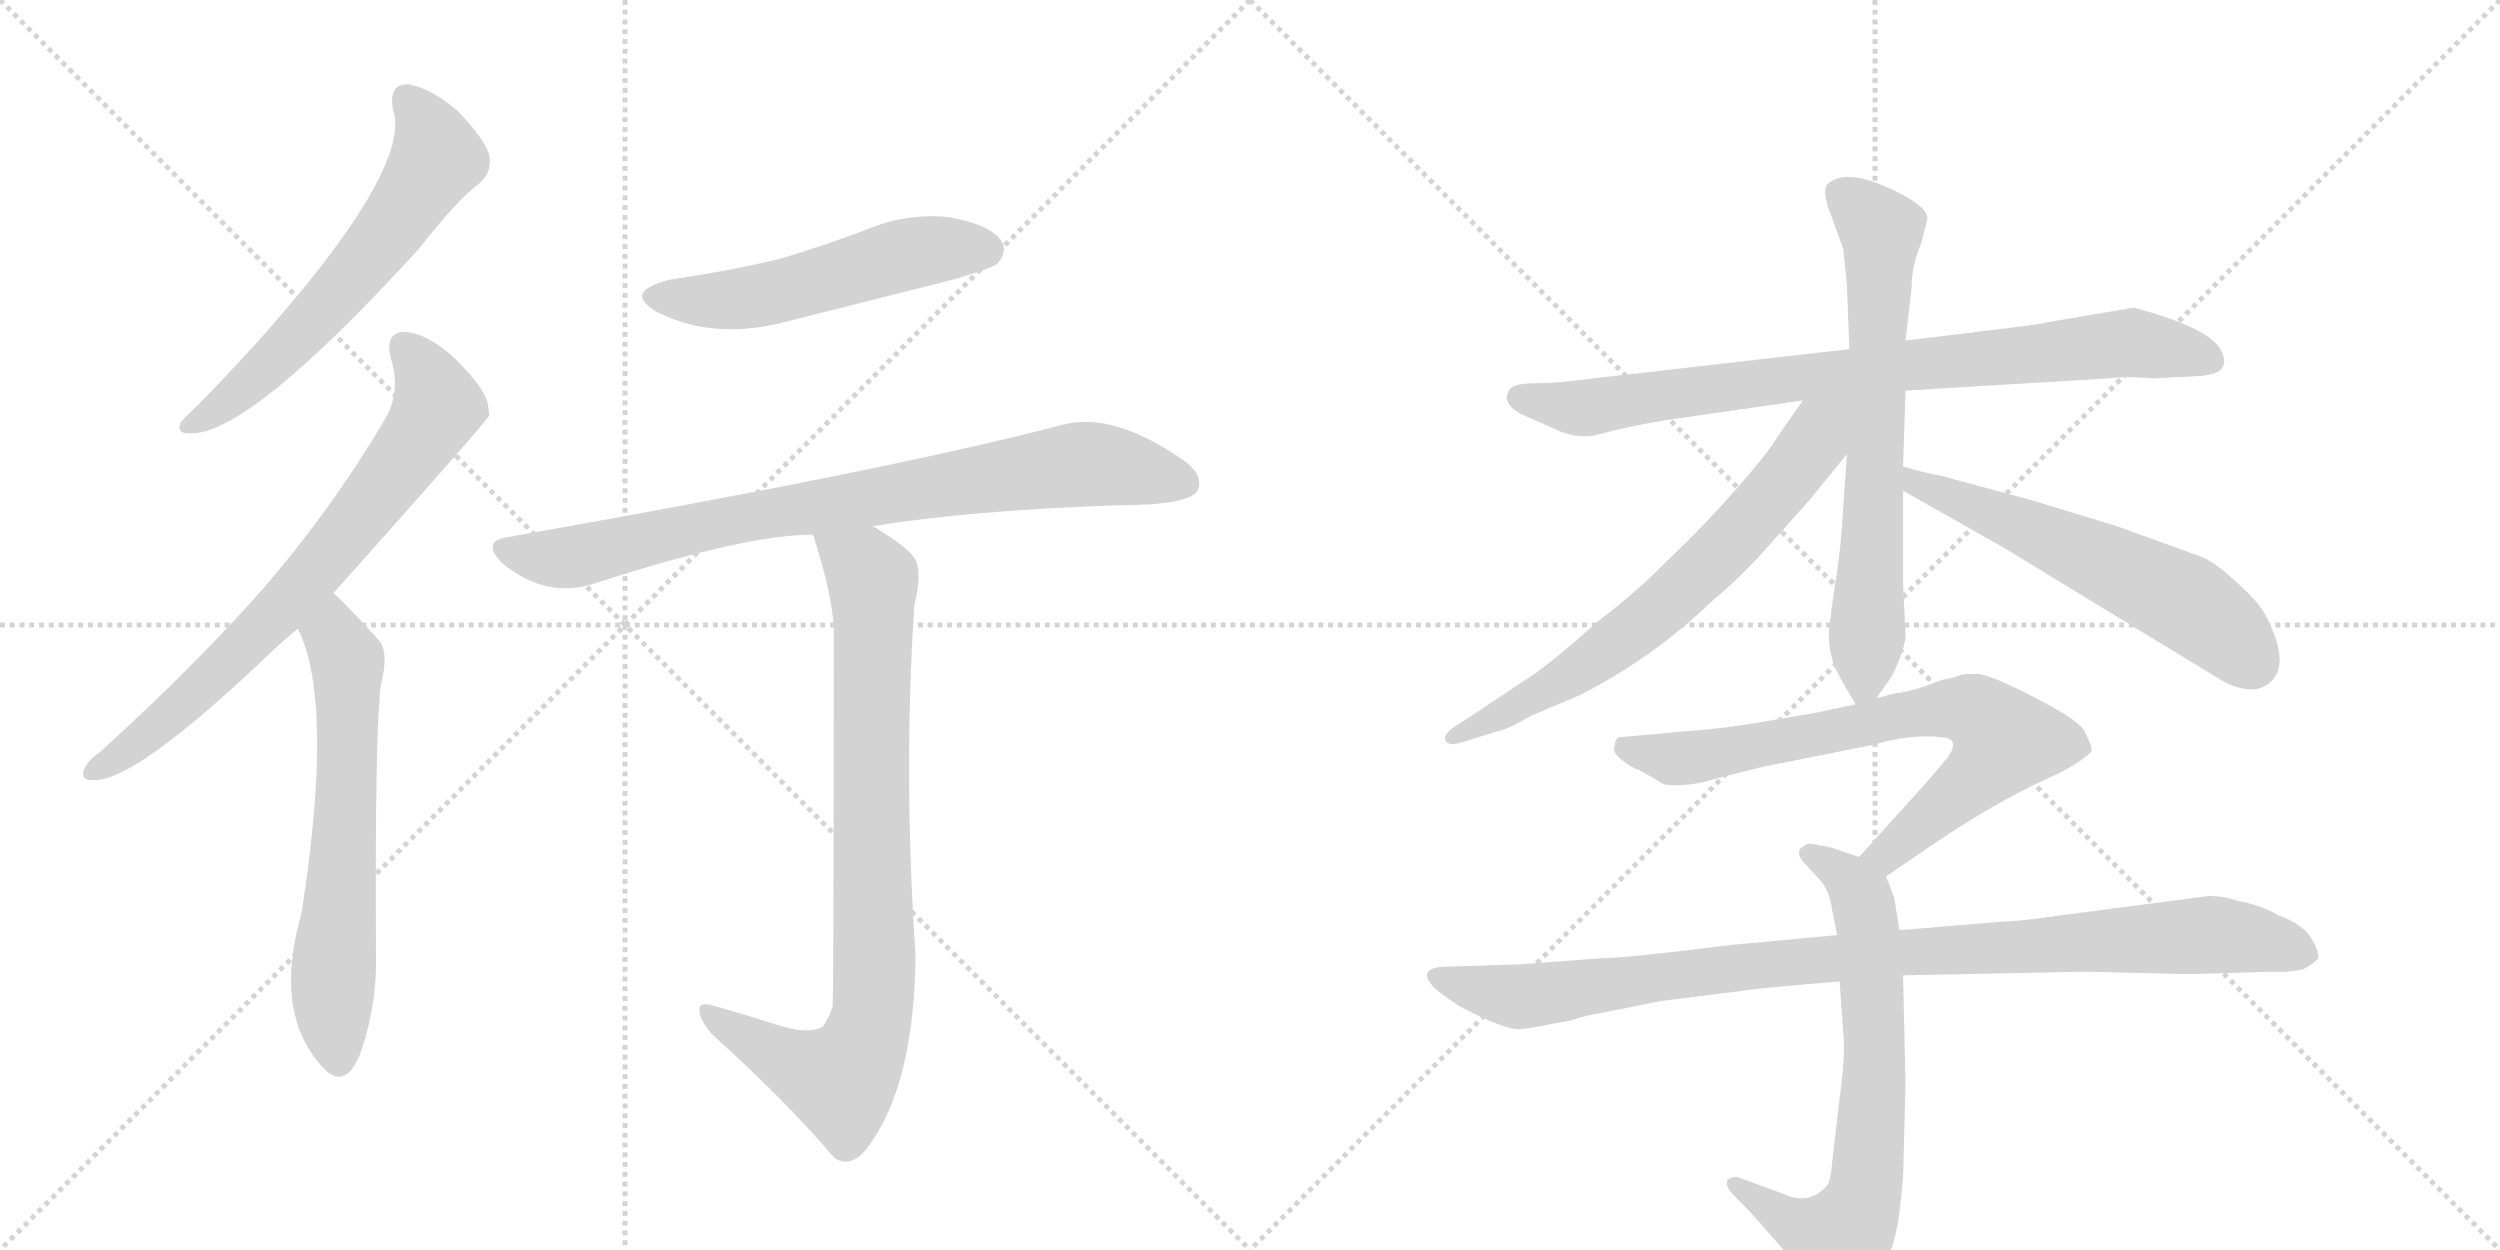 <svg version="1.1" viewBox="0 0 2048 1024" xmlns="http://www.w3.org/2000/svg">
  <g stroke="lightgray" stroke-dasharray="1,1" stroke-width="1" transform="scale(4, 4)">
    <line x1="0" y1="0" x2="256" y2="256"></line>
    <line x1="256" y1="0" x2="0" y2="256"></line>
    <line x1="128" y1="0" x2="128" y2="256"></line>
    <line x1="0" y1="128" x2="256" y2="128"></line>
    <line x1="256" y1="0" x2="512" y2="256"></line>
    <line x1="512" y1="0" x2="256" y2="256"></line>
    <line x1="384" y1="0" x2="384" y2="256"></line>
    <line x1="256" y1="128" x2="512" y2="128"></line>
  </g>
<g transform="scale(1, -1) translate(0, -850)">
   <style type="text/css">
    @keyframes keyframes0 {
      from {
       stroke: black;
       stroke-dashoffset: 609;
       stroke-width: 128;
       }
       66% {
       animation-timing-function: step-end;
       stroke: black;
       stroke-dashoffset: 0;
       stroke-width: 128;
       }
       to {
       stroke: black;
       stroke-width: 1024;
       }
       }
       #make-me-a-hanzi-animation-0 {
         animation: keyframes0 0.746s both;
         animation-delay: 0s;
         animation-timing-function: linear;
       }
    @keyframes keyframes1 {
      from {
       stroke: black;
       stroke-dashoffset: 724;
       stroke-width: 128;
       }
       70% {
       animation-timing-function: step-end;
       stroke: black;
       stroke-dashoffset: 0;
       stroke-width: 128;
       }
       to {
       stroke: black;
       stroke-width: 1024;
       }
       }
       #make-me-a-hanzi-animation-1 {
         animation: keyframes1 0.839s both;
         animation-delay: 0.746s;
         animation-timing-function: linear;
       }
    @keyframes keyframes2 {
      from {
       stroke: black;
       stroke-dashoffset: 632;
       stroke-width: 128;
       }
       67% {
       animation-timing-function: step-end;
       stroke: black;
       stroke-dashoffset: 0;
       stroke-width: 128;
       }
       to {
       stroke: black;
       stroke-width: 1024;
       }
       }
       #make-me-a-hanzi-animation-2 {
         animation: keyframes2 0.764s both;
         animation-delay: 1.585s;
         animation-timing-function: linear;
       }
    @keyframes keyframes3 {
      from {
       stroke: black;
       stroke-dashoffset: 528;
       stroke-width: 128;
       }
       63% {
       animation-timing-function: step-end;
       stroke: black;
       stroke-dashoffset: 0;
       stroke-width: 128;
       }
       to {
       stroke: black;
       stroke-width: 1024;
       }
       }
       #make-me-a-hanzi-animation-3 {
         animation: keyframes3 0.68s both;
         animation-delay: 2.349s;
         animation-timing-function: linear;
       }
    @keyframes keyframes4 {
      from {
       stroke: black;
       stroke-dashoffset: 822;
       stroke-width: 128;
       }
       73% {
       animation-timing-function: step-end;
       stroke: black;
       stroke-dashoffset: 0;
       stroke-width: 128;
       }
       to {
       stroke: black;
       stroke-width: 1024;
       }
       }
       #make-me-a-hanzi-animation-4 {
         animation: keyframes4 0.919s both;
         animation-delay: 3.029s;
         animation-timing-function: linear;
       }
    @keyframes keyframes5 {
      from {
       stroke: black;
       stroke-dashoffset: 847;
       stroke-width: 128;
       }
       73% {
       animation-timing-function: step-end;
       stroke: black;
       stroke-dashoffset: 0;
       stroke-width: 128;
       }
       to {
       stroke: black;
       stroke-width: 1024;
       }
       }
       #make-me-a-hanzi-animation-5 {
         animation: keyframes5 0.939s both;
         animation-delay: 3.948s;
         animation-timing-function: linear;
       }
    @keyframes keyframes6 {
      from {
       stroke: black;
       stroke-dashoffset: 828;
       stroke-width: 128;
       }
       73% {
       animation-timing-function: step-end;
       stroke: black;
       stroke-dashoffset: 0;
       stroke-width: 128;
       }
       to {
       stroke: black;
       stroke-width: 1024;
       }
       }
       #make-me-a-hanzi-animation-6 {
         animation: keyframes6 0.924s both;
         animation-delay: 4.887s;
         animation-timing-function: linear;
       }
    @keyframes keyframes7 {
      from {
       stroke: black;
       stroke-dashoffset: 684;
       stroke-width: 128;
       }
       69% {
       animation-timing-function: step-end;
       stroke: black;
       stroke-dashoffset: 0;
       stroke-width: 128;
       }
       to {
       stroke: black;
       stroke-width: 1024;
       }
       }
       #make-me-a-hanzi-animation-7 {
         animation: keyframes7 0.807s both;
         animation-delay: 5.811s;
         animation-timing-function: linear;
       }
    @keyframes keyframes8 {
      from {
       stroke: black;
       stroke-dashoffset: 681;
       stroke-width: 128;
       }
       69% {
       animation-timing-function: step-end;
       stroke: black;
       stroke-dashoffset: 0;
       stroke-width: 128;
       }
       to {
       stroke: black;
       stroke-width: 1024;
       }
       }
       #make-me-a-hanzi-animation-8 {
         animation: keyframes8 0.804s both;
         animation-delay: 6.618s;
         animation-timing-function: linear;
       }
    @keyframes keyframes9 {
      from {
       stroke: black;
       stroke-dashoffset: 581;
       stroke-width: 128;
       }
       65% {
       animation-timing-function: step-end;
       stroke: black;
       stroke-dashoffset: 0;
       stroke-width: 128;
       }
       to {
       stroke: black;
       stroke-width: 1024;
       }
       }
       #make-me-a-hanzi-animation-9 {
         animation: keyframes9 0.723s both;
         animation-delay: 7.422s;
         animation-timing-function: linear;
       }
    @keyframes keyframes10 {
      from {
       stroke: black;
       stroke-dashoffset: 728;
       stroke-width: 128;
       }
       70% {
       animation-timing-function: step-end;
       stroke: black;
       stroke-dashoffset: 0;
       stroke-width: 128;
       }
       to {
       stroke: black;
       stroke-width: 1024;
       }
       }
       #make-me-a-hanzi-animation-10 {
         animation: keyframes10 0.842s both;
         animation-delay: 8.145s;
         animation-timing-function: linear;
       }
    @keyframes keyframes11 {
      from {
       stroke: black;
       stroke-dashoffset: 695;
       stroke-width: 128;
       }
       69% {
       animation-timing-function: step-end;
       stroke: black;
       stroke-dashoffset: 0;
       stroke-width: 128;
       }
       to {
       stroke: black;
       stroke-width: 1024;
       }
       }
       #make-me-a-hanzi-animation-11 {
         animation: keyframes11 0.816s both;
         animation-delay: 8.987s;
         animation-timing-function: linear;
       }
    @keyframes keyframes12 {
      from {
       stroke: black;
       stroke-dashoffset: 974;
       stroke-width: 128;
       }
       76% {
       animation-timing-function: step-end;
       stroke: black;
       stroke-dashoffset: 0;
       stroke-width: 128;
       }
       to {
       stroke: black;
       stroke-width: 1024;
       }
       }
       #make-me-a-hanzi-animation-12 {
         animation: keyframes12 1.043s both;
         animation-delay: 9.803s;
         animation-timing-function: linear;
       }
</style>
<path d="M 322 760 Q 335 721 252 618 Q 213 570 162 518 Q 152 509 148 504 Q 144 494 157 495 Q 205 495 343 646 Q 376 688 393 700 Q 403 709 401 722 Q 398 735 375 759 Q 353 778 334 781 Q 318 781 322 760 Z" fill="lightgray"></path> 
<path d="M 273 364 Q 399 505 401 510 Q 400 514 400 517 Q 399 530 374 555 Q 352 576 333 578 Q 315 579 320 557 Q 329 529 315 506 Q 272 433 214 366 Q 157 302 82 234 Q 72 227 69 220 Q 65 210 78 211 Q 111 211 214 308 Q 227 321 244 335 L 273 364 Z" fill="lightgray"></path> 
<path d="M 244 335 Q 274 275 247 102 Q 223 18 266 -26 Q 282 -42 294 -16 Q 309 24 308 69 Q 307 249 312 289 Q 319 316 310 326 Q 277 362 273 364 C 251 384 232 363 244 335 Z" fill="lightgray"></path> 
<path d="M 549 621 Q 509 611 539 594 Q 587 570 650 588 Q 714 604 781 621 Q 812 630 817 634 Q 826 644 820 653 Q 811 666 778 672 Q 744 676 710 662 Q 676 649 639 638 Q 597 628 549 621 Z" fill="lightgray"></path> 
<path d="M 715 419 Q 796 432 914 436 Q 974 436 981 448 Q 987 461 968 474 Q 911 513 870 502 Q 734 466 416 410 Q 394 407 411 389 Q 447 359 487 372 Q 610 412 666 412 L 715 419 Z" fill="lightgray"></path> 
<path d="M 635 11 Q 613 18 585 26 Q 572 30 573 22 Q 573 15 583 3 Q 644 -52 683 -98 Q 696 -108 710 -91 Q 749 -40 750 67 Q 740 217 749 354 Q 756 382 749 393 Q 742 403 715 419 C 690 435 657 441 666 412 Q 681 366 683 337 Q 683 30 682 25 Q 679 16 674 9 Q 662 2 635 11 Z" fill="lightgray"></path> 
<path d="M 1561 530 L 1727 540 Q 1742 542 1764 540 L 1803 542 Q 1820 544 1821 550 Q 1824 554 1819 564 Q 1808 582 1748 598 L 1677 586 Q 1675 585 1651 582 L 1561 571 L 1515 564 L 1305 540 Q 1276 536 1257 536 Q 1239 536 1236 530 L 1234 524 Q 1236 515 1248 510 L 1275 498 Q 1290 491 1305 493 L 1325 498 Q 1351 504 1373 507 L 1477 522 L 1561 530 Z" fill="lightgray"></path> 
<path d="M 1537 278 L 1547 292 Q 1551 297 1556 310 Q 1561 323 1561 330 L 1559 372 L 1559 448 L 1559 468 L 1561 530 L 1561 571 L 1566 614 Q 1566 633 1574 651 L 1579 671 Q 1579 682 1545 697 Q 1511 712 1497 699 Q 1492 693 1501 671 L 1510 646 L 1513 616 L 1515 564 L 1513 478 L 1509 420 Q 1507 391 1503 370 L 1501 355 Q 1500 351 1500 345 Q 1497 337 1499 318 L 1502 306 Q 1507 295 1513 285 Q 1520 274 1520 273 C 1526 263 1526 263 1537 278 Z" fill="lightgray"></path> 
<path d="M 1477 522 L 1456 492 Q 1450 481 1422 449 Q 1394 417 1364 389 Q 1343 367 1309 341 Q 1268 304 1245 290 L 1197 258 Q 1186 252 1184 247 Q 1183 242 1187 241 Q 1189 239 1201 243 L 1227 251 Q 1234 252 1255 264 L 1293 280 Q 1353 310 1403 358 Q 1427 378 1449 403 L 1482 440 L 1513 478 C 1555 530 1507 565 1477 522 Z" fill="lightgray"></path> 
<path d="M 1559 448 L 1642 401 L 1821 292 Q 1838 283 1851 286 Q 1880 297 1858 342 Q 1852 356 1831 374 Q 1814 390 1803 394 L 1734 419 L 1665 440 L 1591 460 Q 1575 463 1559 468 C 1530 476 1533 463 1559 448 Z" fill="lightgray"></path> 
<path d="M 1545 132 L 1567 147 Q 1630 191 1677 212 Q 1703 224 1713 234 Q 1715 237 1707 252 Q 1700 262 1664 280 Q 1629 298 1619 298 Q 1610 298 1606 297 Q 1602 295 1591 293 L 1580 289 Q 1564 283 1552 282 L 1537 278 L 1520 273 L 1487 266 L 1434 257 Q 1401 252 1381 251 L 1326 246 Q 1323 244 1323 240 Q 1318 232 1340 220 Q 1341 221 1362 208 Q 1367 206 1380 207 Q 1393 208 1405 212 L 1445 222 L 1535 240 Q 1566 249 1591 246 Q 1606 245 1596 230 Q 1576 206 1570 200 L 1523 148 C 1503 126 1520 115 1545 132 Z" fill="lightgray"></path> 
<path d="M 1561 -38 L 1559 51 L 1556 88 L 1552 113 Q 1552 115 1545 132 C 1541 142 1541 142 1523 148 L 1499 156 L 1483 159 Q 1480 159 1475 155 Q 1471 150 1479 142 L 1491 129 Q 1499 120 1501 104 L 1505 84 L 1507 46 L 1510 4 Q 1512 -14 1507 -50 L 1501 -101 Q 1500 -116 1497 -121 Q 1482 -138 1461 -128 L 1428 -116 Q 1420 -112 1415 -117 Q 1413 -122 1421 -130 L 1433 -142 L 1493 -210 Q 1501 -220 1510 -222 Q 1524 -223 1535 -204 Q 1549 -178 1552 -164 Q 1556 -151 1559 -114 L 1561 -38 Z" fill="lightgray"></path> 
<path d="M 1559 51 L 1709 54 L 1793 52 L 1863 54 Q 1872 53 1887 56 Q 1896 61 1899 65 Q 1900 71 1893 82 Q 1886 93 1867 100 Q 1851 109 1833 112 Q 1822 116 1809 116 L 1672 98 Q 1650 95 1640 95 L 1556 88 L 1505 84 L 1419 76 Q 1331 65 1311 65 L 1245 60 L 1181 58 Q 1162 56 1173 43 Q 1177 38 1195 26 Q 1235 5 1246 7 Q 1257 8 1270 11 L 1287 14 Q 1301 19 1311 20 L 1361 30 L 1425 38 Q 1435 40 1507 46 L 1559 51 Z" fill="lightgray"></path> 
      <clipPath id="make-me-a-hanzi-clip-0">
      <path d="M 322 760 Q 335 721 252 618 Q 213 570 162 518 Q 152 509 148 504 Q 144 494 157 495 Q 205 495 343 646 Q 376 688 393 700 Q 403 709 401 722 Q 398 735 375 759 Q 353 778 334 781 Q 318 781 322 760 Z" fill="lightgray"></path>
      </clipPath>
      <path clip-path="url(#make-me-a-hanzi-clip-0)" d="M 334 767 L 352 743 L 358 721 L 338 688 L 241 570 L 196 528 L 156 503 " fill="none" id="make-me-a-hanzi-animation-0" stroke-dasharray="481 962" stroke-linecap="round"></path>

      <clipPath id="make-me-a-hanzi-clip-1">
      <path d="M 273 364 Q 399 505 401 510 Q 400 514 400 517 Q 399 530 374 555 Q 352 576 333 578 Q 315 579 320 557 Q 329 529 315 506 Q 272 433 214 366 Q 157 302 82 234 Q 72 227 69 220 Q 65 210 78 211 Q 111 211 214 308 Q 227 321 244 335 L 273 364 Z" fill="lightgray"></path>
      </clipPath>
      <path clip-path="url(#make-me-a-hanzi-clip-1)" d="M 331 565 L 350 541 L 357 514 L 324 464 L 266 389 L 176 296 L 120 247 L 77 219 " fill="none" id="make-me-a-hanzi-animation-1" stroke-dasharray="596 1192" stroke-linecap="round"></path>

      <clipPath id="make-me-a-hanzi-clip-2">
      <path d="M 244 335 Q 274 275 247 102 Q 223 18 266 -26 Q 282 -42 294 -16 Q 309 24 308 69 Q 307 249 312 289 Q 319 316 310 326 Q 277 362 273 364 C 251 384 232 363 244 335 Z" fill="lightgray"></path>
      </clipPath>
      <path clip-path="url(#make-me-a-hanzi-clip-2)" d="M 270 357 L 285 302 L 283 170 L 272 44 L 278 -16 " fill="none" id="make-me-a-hanzi-animation-2" stroke-dasharray="504 1008" stroke-linecap="round"></path>

      <clipPath id="make-me-a-hanzi-clip-3">
      <path d="M 549 621 Q 509 611 539 594 Q 587 570 650 588 Q 714 604 781 621 Q 812 630 817 634 Q 826 644 820 653 Q 811 666 778 672 Q 744 676 710 662 Q 676 649 639 638 Q 597 628 549 621 Z" fill="lightgray"></path>
      </clipPath>
      <path clip-path="url(#make-me-a-hanzi-clip-3)" d="M 541 609 L 606 605 L 748 643 L 808 645 " fill="none" id="make-me-a-hanzi-animation-3" stroke-dasharray="400 800" stroke-linecap="round"></path>

      <clipPath id="make-me-a-hanzi-clip-4">
      <path d="M 715 419 Q 796 432 914 436 Q 974 436 981 448 Q 987 461 968 474 Q 911 513 870 502 Q 734 466 416 410 Q 394 407 411 389 Q 447 359 487 372 Q 610 412 666 412 L 715 419 Z" fill="lightgray"></path>
      </clipPath>
      <path clip-path="url(#make-me-a-hanzi-clip-4)" d="M 414 399 L 463 393 L 590 423 L 889 470 L 971 454 " fill="none" id="make-me-a-hanzi-animation-4" stroke-dasharray="694 1388" stroke-linecap="round"></path>

      <clipPath id="make-me-a-hanzi-clip-5">
      <path d="M 635 11 Q 613 18 585 26 Q 572 30 573 22 Q 573 15 583 3 Q 644 -52 683 -98 Q 696 -108 710 -91 Q 749 -40 750 67 Q 740 217 749 354 Q 756 382 749 393 Q 742 403 715 419 C 690 435 657 441 666 412 Q 681 366 683 337 Q 683 30 682 25 Q 679 16 674 9 Q 662 2 635 11 Z" fill="lightgray"></path>
      </clipPath>
      <path clip-path="url(#make-me-a-hanzi-clip-5)" d="M 673 405 L 708 385 L 715 375 L 717 58 L 712 8 L 689 -35 L 645 -20 L 580 20 " fill="none" id="make-me-a-hanzi-animation-5" stroke-dasharray="719 1438" stroke-linecap="round"></path>

      <clipPath id="make-me-a-hanzi-clip-6">
      <path d="M 1561 530 L 1727 540 Q 1742 542 1764 540 L 1803 542 Q 1820 544 1821 550 Q 1824 554 1819 564 Q 1808 582 1748 598 L 1677 586 Q 1675 585 1651 582 L 1561 571 L 1515 564 L 1305 540 Q 1276 536 1257 536 Q 1239 536 1236 530 L 1234 524 Q 1236 515 1248 510 L 1275 498 Q 1290 491 1305 493 L 1325 498 Q 1351 504 1373 507 L 1477 522 L 1561 530 Z" fill="lightgray"></path>
      </clipPath>
      <path clip-path="url(#make-me-a-hanzi-clip-6)" d="M 1244 524 L 1298 516 L 1480 542 L 1752 570 L 1810 556 " fill="none" id="make-me-a-hanzi-animation-6" stroke-dasharray="700 1400" stroke-linecap="round"></path>

      <clipPath id="make-me-a-hanzi-clip-7">
      <path d="M 1537 278 L 1547 292 Q 1551 297 1556 310 Q 1561 323 1561 330 L 1559 372 L 1559 448 L 1559 468 L 1561 530 L 1561 571 L 1566 614 Q 1566 633 1574 651 L 1579 671 Q 1579 682 1545 697 Q 1511 712 1497 699 Q 1492 693 1501 671 L 1510 646 L 1513 616 L 1515 564 L 1513 478 L 1509 420 Q 1507 391 1503 370 L 1501 355 Q 1500 351 1500 345 Q 1497 337 1499 318 L 1502 306 Q 1507 295 1513 285 Q 1520 274 1520 273 C 1526 263 1526 263 1537 278 Z" fill="lightgray"></path>
      </clipPath>
      <path clip-path="url(#make-me-a-hanzi-clip-7)" d="M 1506 693 L 1541 661 L 1530 330 L 1528 291 L 1522 282 " fill="none" id="make-me-a-hanzi-animation-7" stroke-dasharray="556 1112" stroke-linecap="round"></path>

      <clipPath id="make-me-a-hanzi-clip-8">
      <path d="M 1477 522 L 1456 492 Q 1450 481 1422 449 Q 1394 417 1364 389 Q 1343 367 1309 341 Q 1268 304 1245 290 L 1197 258 Q 1186 252 1184 247 Q 1183 242 1187 241 Q 1189 239 1201 243 L 1227 251 Q 1234 252 1255 264 L 1293 280 Q 1353 310 1403 358 Q 1427 378 1449 403 L 1482 440 L 1513 478 C 1555 530 1507 565 1477 522 Z" fill="lightgray"></path>
      </clipPath>
      <path clip-path="url(#make-me-a-hanzi-clip-8)" d="M 1509 518 L 1443 434 L 1360 351 L 1241 269 L 1190 246 " fill="none" id="make-me-a-hanzi-animation-8" stroke-dasharray="553 1106" stroke-linecap="round"></path>

      <clipPath id="make-me-a-hanzi-clip-9">
      <path d="M 1559 448 L 1642 401 L 1821 292 Q 1838 283 1851 286 Q 1880 297 1858 342 Q 1852 356 1831 374 Q 1814 390 1803 394 L 1734 419 L 1665 440 L 1591 460 Q 1575 463 1559 468 C 1530 476 1533 463 1559 448 Z" fill="lightgray"></path>
      </clipPath>
      <path clip-path="url(#make-me-a-hanzi-clip-9)" d="M 1563 463 L 1572 453 L 1784 360 L 1826 330 L 1844 308 " fill="none" id="make-me-a-hanzi-animation-9" stroke-dasharray="453 906" stroke-linecap="round"></path>

      <clipPath id="make-me-a-hanzi-clip-10">
      <path d="M 1545 132 L 1567 147 Q 1630 191 1677 212 Q 1703 224 1713 234 Q 1715 237 1707 252 Q 1700 262 1664 280 Q 1629 298 1619 298 Q 1610 298 1606 297 Q 1602 295 1591 293 L 1580 289 Q 1564 283 1552 282 L 1537 278 L 1520 273 L 1487 266 L 1434 257 Q 1401 252 1381 251 L 1326 246 Q 1323 244 1323 240 Q 1318 232 1340 220 Q 1341 221 1362 208 Q 1367 206 1380 207 Q 1393 208 1405 212 L 1445 222 L 1535 240 Q 1566 249 1591 246 Q 1606 245 1596 230 Q 1576 206 1570 200 L 1523 148 C 1503 126 1520 115 1545 132 Z" fill="lightgray"></path>
      </clipPath>
      <path clip-path="url(#make-me-a-hanzi-clip-10)" d="M 1334 238 L 1383 229 L 1593 270 L 1615 268 L 1628 260 L 1643 243 L 1630 225 L 1553 156 L 1532 149 " fill="none" id="make-me-a-hanzi-animation-10" stroke-dasharray="600 1200" stroke-linecap="round"></path>

      <clipPath id="make-me-a-hanzi-clip-11">
      <path d="M 1561 -38 L 1559 51 L 1556 88 L 1552 113 Q 1552 115 1545 132 C 1541 142 1541 142 1523 148 L 1499 156 L 1483 159 Q 1480 159 1475 155 Q 1471 150 1479 142 L 1491 129 Q 1499 120 1501 104 L 1505 84 L 1507 46 L 1510 4 Q 1512 -14 1507 -50 L 1501 -101 Q 1500 -116 1497 -121 Q 1482 -138 1461 -128 L 1428 -116 Q 1420 -112 1415 -117 Q 1413 -122 1421 -130 L 1433 -142 L 1493 -210 Q 1501 -220 1510 -222 Q 1524 -223 1535 -204 Q 1549 -178 1552 -164 Q 1556 -151 1559 -114 L 1561 -38 Z" fill="lightgray"></path>
      </clipPath>
      <path clip-path="url(#make-me-a-hanzi-clip-11)" d="M 1482 150 L 1517 128 L 1528 103 L 1536 -16 L 1526 -134 L 1508 -165 L 1475 -155 L 1422 -122 " fill="none" id="make-me-a-hanzi-animation-11" stroke-dasharray="567 1134" stroke-linecap="round"></path>

      <clipPath id="make-me-a-hanzi-clip-12">
      <path d="M 1559 51 L 1709 54 L 1793 52 L 1863 54 Q 1872 53 1887 56 Q 1896 61 1899 65 Q 1900 71 1893 82 Q 1886 93 1867 100 Q 1851 109 1833 112 Q 1822 116 1809 116 L 1672 98 Q 1650 95 1640 95 L 1556 88 L 1505 84 L 1419 76 Q 1331 65 1311 65 L 1245 60 L 1181 58 Q 1162 56 1173 43 Q 1177 38 1195 26 Q 1235 5 1246 7 Q 1257 8 1270 11 L 1287 14 Q 1301 19 1311 20 L 1361 30 L 1425 38 Q 1435 40 1507 46 L 1559 51 Z" fill="lightgray"></path>
      </clipPath>
      <path clip-path="url(#make-me-a-hanzi-clip-12)" d="M 1177 50 L 1244 33 L 1485 64 L 1805 84 L 1865 77 L 1888 67 " fill="none" id="make-me-a-hanzi-animation-12" stroke-dasharray="846 1692" stroke-linecap="round"></path>

</g>
</svg>
